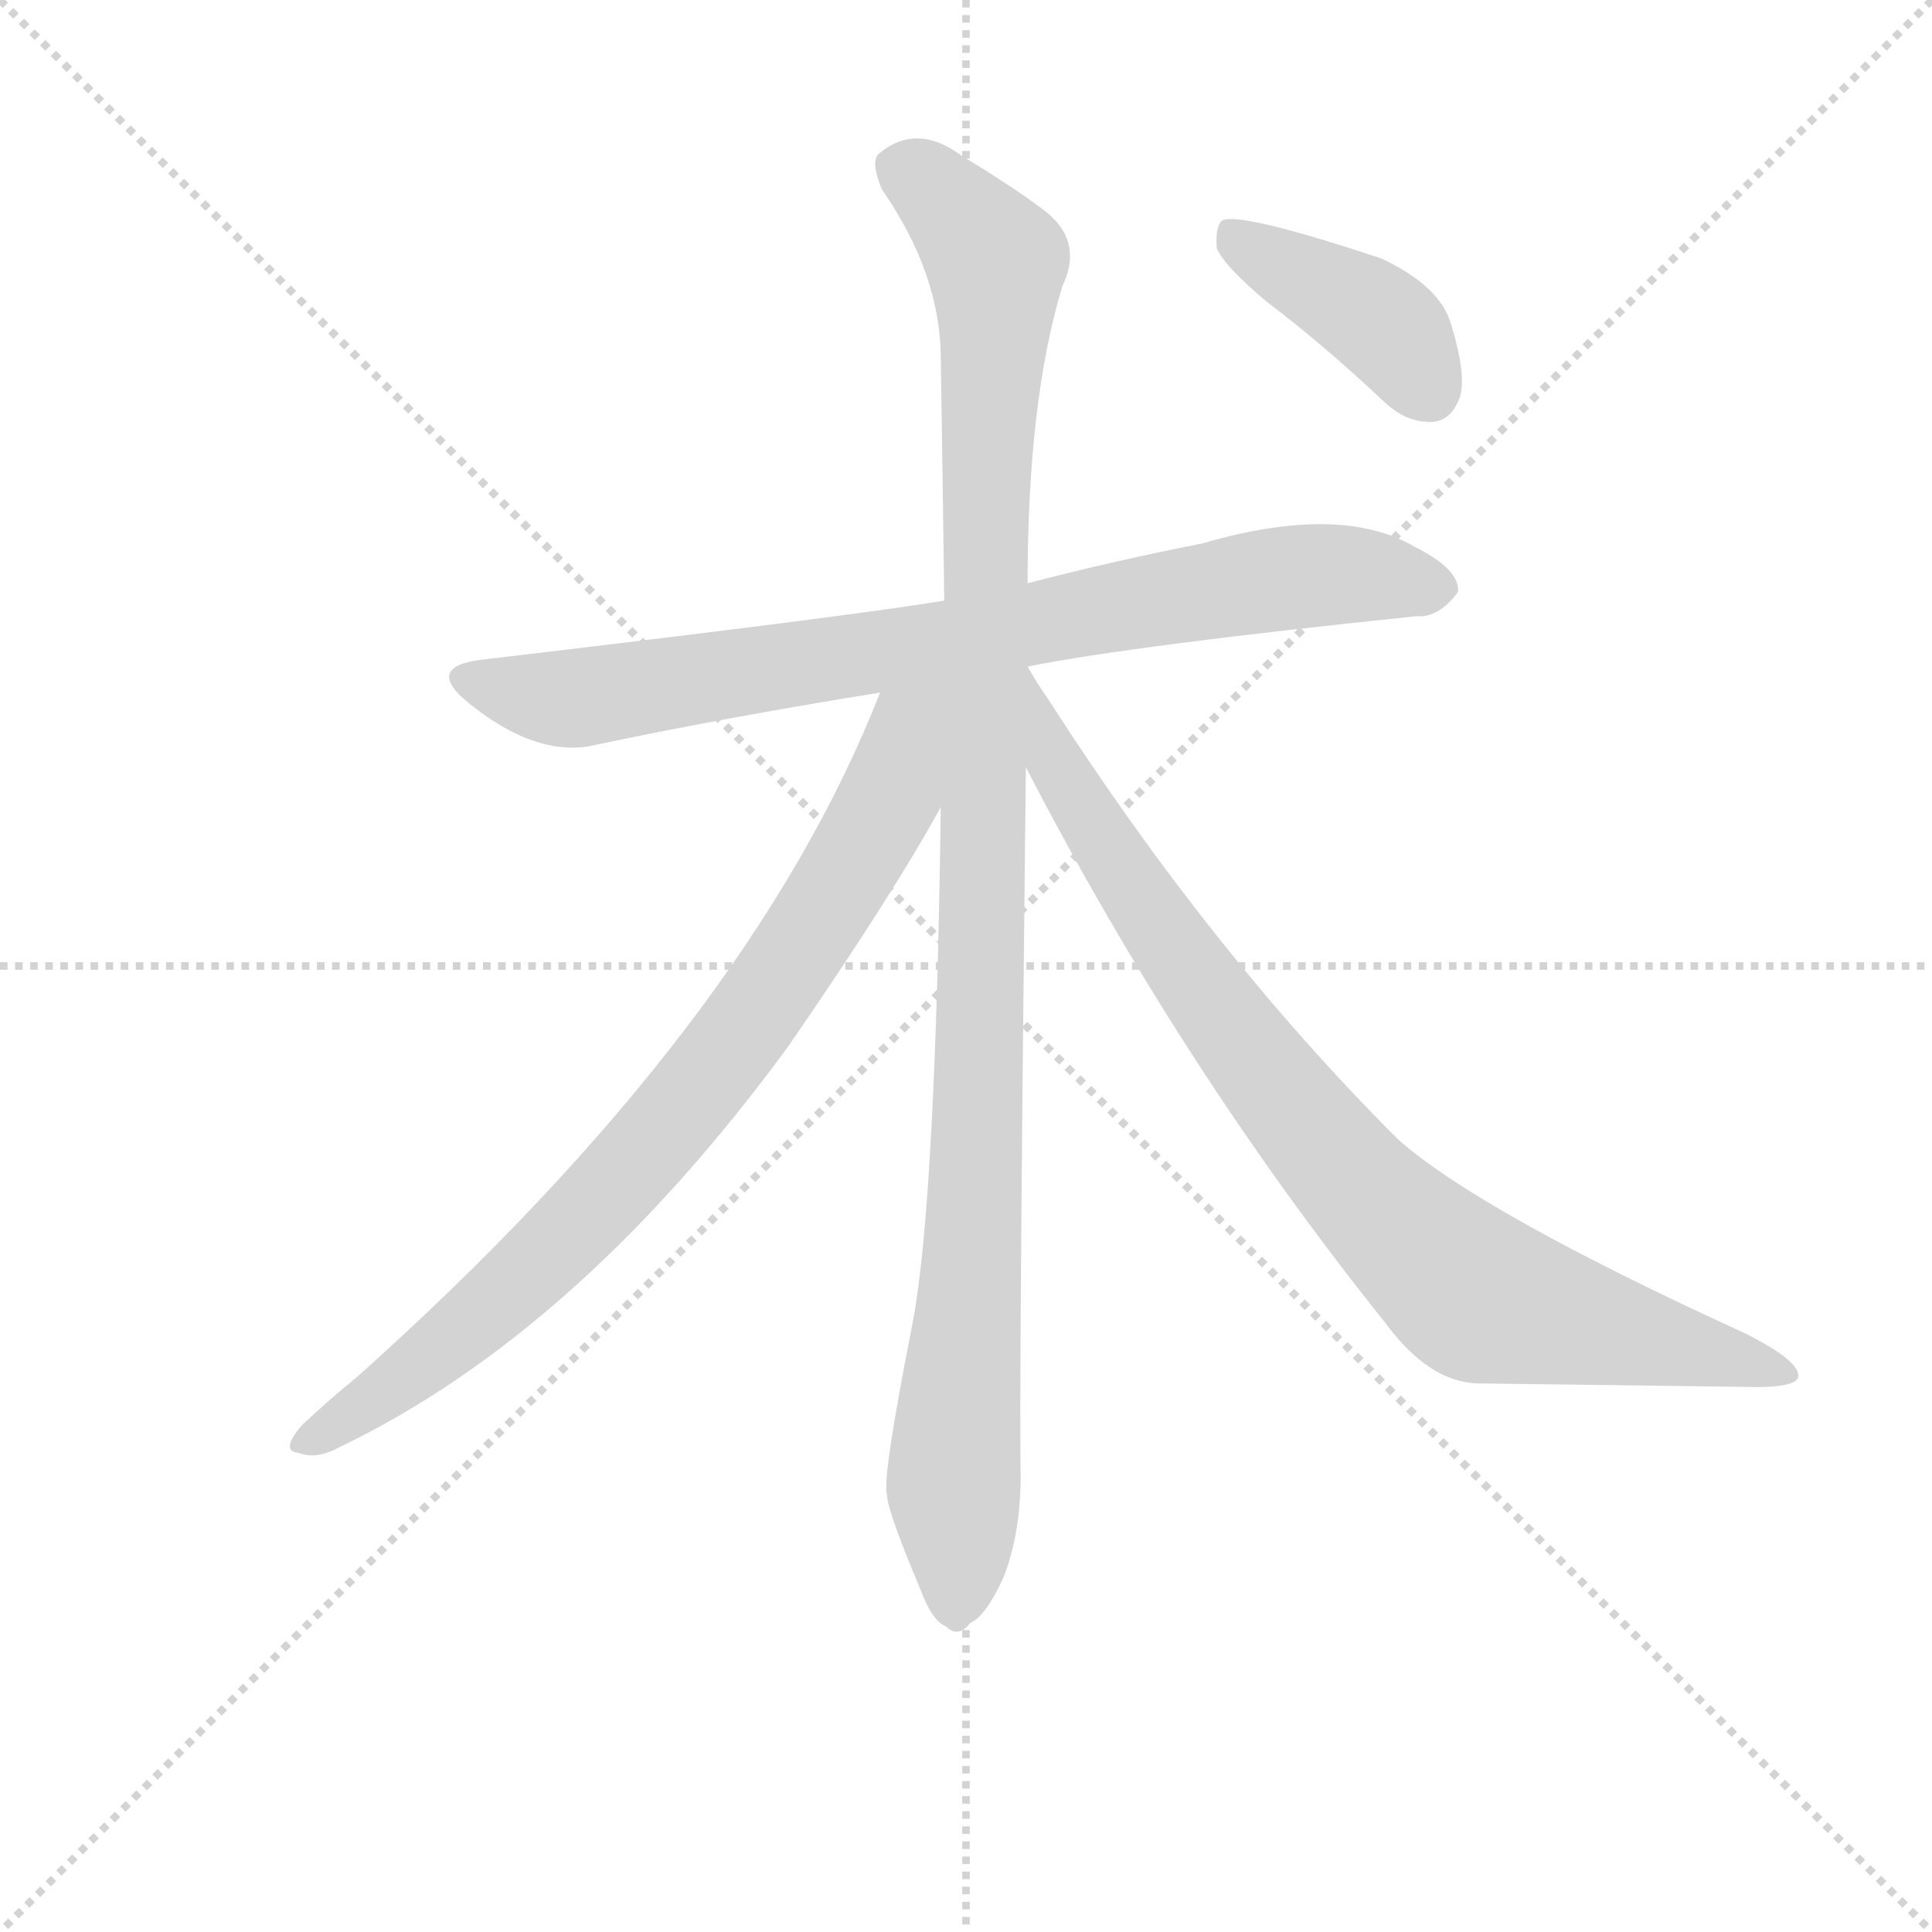 <svg version="1.1" viewBox="0 0 1024 1024" xmlns="http://www.w3.org/2000/svg">
  <g stroke="lightgray" stroke-dasharray="1,1" stroke-width="1" transform="scale(4, 4)">
    <line x1="0" y1="0" x2="256" y2="256"></line>
    <line x1="256" y1="0" x2="0" y2="256"></line>
    <line x1="128" y1="0" x2="128" y2="256"></line>
    <line x1="0" y1="128" x2="256" y2="128"></line>
  </g>
  <g transform="scale(0.92, -0.92) translate(60, -830)">
    <style type="text/css">
      
        @keyframes keyframes0 {
          from {
            stroke: blue;
            stroke-dashoffset: 819;
            stroke-width: 128;
          }
          73% {
            animation-timing-function: step-end;
            stroke: blue;
            stroke-dashoffset: 0;
            stroke-width: 128;
          }
          to {
            stroke: black;
            stroke-width: 1024;
          }
        }
        #make-me-a-hanzi-animation-0 {
          animation: keyframes0 0.917s both;
          animation-delay: 0s;
          animation-timing-function: linear;
        }
      
        @keyframes keyframes1 {
          from {
            stroke: blue;
            stroke-dashoffset: 1104;
            stroke-width: 128;
          }
          78% {
            animation-timing-function: step-end;
            stroke: blue;
            stroke-dashoffset: 0;
            stroke-width: 128;
          }
          to {
            stroke: black;
            stroke-width: 1024;
          }
        }
        #make-me-a-hanzi-animation-1 {
          animation: keyframes1 1.148s both;
          animation-delay: 0.917s;
          animation-timing-function: linear;
        }
      
        @keyframes keyframes2 {
          from {
            stroke: blue;
            stroke-dashoffset: 829;
            stroke-width: 128;
          }
          73% {
            animation-timing-function: step-end;
            stroke: blue;
            stroke-dashoffset: 0;
            stroke-width: 128;
          }
          to {
            stroke: black;
            stroke-width: 1024;
          }
        }
        #make-me-a-hanzi-animation-2 {
          animation: keyframes2 0.925s both;
          animation-delay: 2.065s;
          animation-timing-function: linear;
        }
      
        @keyframes keyframes3 {
          from {
            stroke: blue;
            stroke-dashoffset: 875;
            stroke-width: 128;
          }
          74% {
            animation-timing-function: step-end;
            stroke: blue;
            stroke-dashoffset: 0;
            stroke-width: 128;
          }
          to {
            stroke: black;
            stroke-width: 1024;
          }
        }
        #make-me-a-hanzi-animation-3 {
          animation: keyframes3 0.962s both;
          animation-delay: 2.99s;
          animation-timing-function: linear;
        }
      
        @keyframes keyframes4 {
          from {
            stroke: blue;
            stroke-dashoffset: 407;
            stroke-width: 128;
          }
          57% {
            animation-timing-function: step-end;
            stroke: blue;
            stroke-dashoffset: 0;
            stroke-width: 128;
          }
          to {
            stroke: black;
            stroke-width: 1024;
          }
        }
        #make-me-a-hanzi-animation-4 {
          animation: keyframes4 0.581s both;
          animation-delay: 3.952s;
          animation-timing-function: linear;
        }
      
    </style>
    
      <path d="M 532 446 Q 592 458 756 475 Q 769 474 780 489 Q 781 502 755 515 Q 712 540 633 517 Q 582 507 532 494 L 484 484 Q 430 475 218 450 Q 184 446 210 425 Q 247 395 279 400 Q 354 416 447 431 L 532 446 Z" fill="lightgray"></path>
    
      <path d="M 532 494 Q 532 599 552 665 Q 565 692 540 710 Q 524 722 493 741 Q 468 759 447 742 Q 441 738 448 721 Q 482 672 482 623 Q 483 559 484 484 L 482 365 Q 479 139 466 69 Q 448 -22 451 -31 Q 451 -40 470 -85 Q 477 -104 485 -107 Q 492 -114 499 -105 Q 508 -101 518 -79 Q 528 -54 528 -20 Q 527 25 531 388 L 532 494 Z" fill="lightgray"></path>
    
      <path d="M 447 431 Q 372 239 146 37 Q 130 24 114 9 Q 101 -6 112 -7 Q 122 -11 135 -4 Q 273 62 394 227 Q 454 314 482 365 C 532 453 466 479 447 431 Z" fill="lightgray"></path>
    
      <path d="M 531 388 Q 621 214 738 68 Q 763 34 791 33 Q 873 32 944 31 Q 975 30 976 37 Q 977 46 945 62 Q 792 132 745 174 Q 637 282 544 427 Q 537 437 532 446 L 532 446 C 515 471 517 415 531 388 Z" fill="lightgray"></path>
    
      <path d="M 670 656 Q 703 631 738 598 Q 751 586 766 587 Q 776 588 781 601 Q 785 614 776 643 Q 770 665 736 681 Q 655 708 644 703 Q 640 699 641 687 Q 645 677 670 656 Z" fill="lightgray"></path>
    
    
      <clipPath id="make-me-a-hanzi-clip-0">
        <path d="M 532 446 Q 592 458 756 475 Q 769 474 780 489 Q 781 502 755 515 Q 712 540 633 517 Q 582 507 532 494 L 484 484 Q 430 475 218 450 Q 184 446 210 425 Q 247 395 279 400 Q 354 416 447 431 L 532 446 Z"></path>
      </clipPath>
      <path clip-path="url(#make-me-a-hanzi-clip-0)" d="M 212 438 L 271 428 L 696 499 L 768 490" fill="none" id="make-me-a-hanzi-animation-0" stroke-dasharray="691 1382" stroke-linecap="round"></path>
    
      <clipPath id="make-me-a-hanzi-clip-1">
        <path d="M 532 494 Q 532 599 552 665 Q 565 692 540 710 Q 524 722 493 741 Q 468 759 447 742 Q 441 738 448 721 Q 482 672 482 623 Q 483 559 484 484 L 482 365 Q 479 139 466 69 Q 448 -22 451 -31 Q 451 -40 470 -85 Q 477 -104 485 -107 Q 492 -114 499 -105 Q 508 -101 518 -79 Q 528 -54 528 -20 Q 527 25 531 388 L 532 494 Z"></path>
      </clipPath>
      <path clip-path="url(#make-me-a-hanzi-clip-1)" d="M 461 733 L 514 679 L 504 185 L 490 -9 L 490 -93" fill="none" id="make-me-a-hanzi-animation-1" stroke-dasharray="976 1952" stroke-linecap="round"></path>
    
      <clipPath id="make-me-a-hanzi-clip-2">
        <path d="M 447 431 Q 372 239 146 37 Q 130 24 114 9 Q 101 -6 112 -7 Q 122 -11 135 -4 Q 273 62 394 227 Q 454 314 482 365 C 532 453 466 479 447 431 Z"></path>
      </clipPath>
      <path clip-path="url(#make-me-a-hanzi-clip-2)" d="M 478 430 L 462 412 L 444 354 L 407 293 L 324 181 L 203 60 L 136 10 L 115 1" fill="none" id="make-me-a-hanzi-animation-2" stroke-dasharray="701 1402" stroke-linecap="round"></path>
    
      <clipPath id="make-me-a-hanzi-clip-3">
        <path d="M 531 388 Q 621 214 738 68 Q 763 34 791 33 Q 873 32 944 31 Q 975 30 976 37 Q 977 46 945 62 Q 792 132 745 174 Q 637 282 544 427 Q 537 437 532 446 L 532 446 C 515 471 517 415 531 388 Z"></path>
      </clipPath>
      <path clip-path="url(#make-me-a-hanzi-clip-3)" d="M 538 430 L 549 388 L 609 293 L 674 205 L 745 123 L 800 80 L 971 39" fill="none" id="make-me-a-hanzi-animation-3" stroke-dasharray="747 1494" stroke-linecap="round"></path>
    
      <clipPath id="make-me-a-hanzi-clip-4">
        <path d="M 670 656 Q 703 631 738 598 Q 751 586 766 587 Q 776 588 781 601 Q 785 614 776 643 Q 770 665 736 681 Q 655 708 644 703 Q 640 699 641 687 Q 645 677 670 656 Z"></path>
      </clipPath>
      <path clip-path="url(#make-me-a-hanzi-clip-4)" d="M 648 698 L 738 643 L 763 605" fill="none" id="make-me-a-hanzi-animation-4" stroke-dasharray="279 558" stroke-linecap="round"></path>
    
  </g>
</svg>